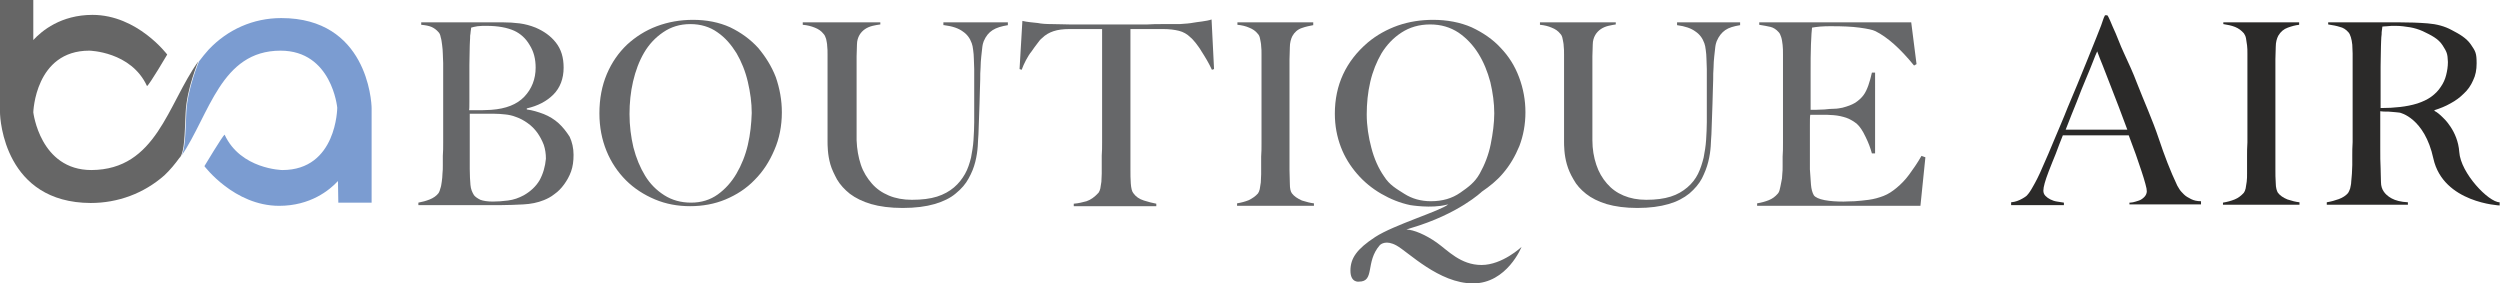 <?xml version="1.0" encoding="utf-8"?>
<!-- Generator: Adobe Illustrator 25.4.1, SVG Export Plug-In . SVG Version: 6.00 Build 0)  -->
<svg version="1.1" id="Layer_1" xmlns="http://www.w3.org/2000/svg" xmlns:xlink="http://www.w3.org/1999/xlink" x="0px" y="0px"
	 viewBox="0 0 705.7 80" style="enable-background:new 0 0 705.7 80;" xml:space="preserve">
<style type="text/css">
	.st0{fill:#666666;}
	.st1{fill:#2B2A29;}
	.st2{fill:#666769;}
	.st3{fill:#7B9CD1;}
</style>
<g>
	<path class="st0" d="M56,17.3C56,17.3,56,17.3,56,17.3c0,0-3.3,7.7-3.6,14.5c-0.3,6.5-0.3,10.6-1.5,12.5c-0.1,0.1-0.1,0.2-0.2,0.2
		c-1.3,1.8-2.7,3.5-4.3,5c-5.8,5.1-13.1,7.8-20.8,7.8C1.4,57.2,0,33.9,0,31.7V0h9.4v11.3c2.4-2.6,7.8-7.1,16.7-7.1
		c12.7,0,21.1,11.2,21.1,11.2s-5,8.5-5.7,8.9c-4.5-9.8-16.3-10-16.3-10C9.9,14.3,9.4,31.7,9.4,31.7s1.9,16.3,16.4,16.3
		C44.2,47.9,47.3,29.4,56,17.3z"/>
	<path class="st1" d="M601.1,57.9v-0.7c0.1,0,0.5,0,1-0.1c0.5-0.1,1.1-0.3,1.7-0.5c0.6-0.2,1.1-0.6,1.5-1c0.4-0.4,0.7-1,0.7-1.6
		c0-0.4-0.1-1.1-0.4-2.1c-0.3-1-0.6-2.2-1.1-3.6c-0.5-1.4-1-3-1.6-4.7c-0.6-1.7-1.3-3.5-2-5.4h-18.6c-0.7,1.8-1.4,3.5-2,5.2
		c-0.7,1.6-1.3,3.3-2,5c-1,2.6-1.5,4.4-1.5,5.4c0,0.6,0.2,1.1,0.6,1.5c0.4,0.4,0.8,0.7,1.4,1c0.6,0.3,1.2,0.5,1.9,0.6
		c0.7,0.1,1.3,0.2,1.9,0.3v0.7h-14.9v-0.8c1.2-0.1,2.2-0.5,3.1-1c0.9-0.5,1.4-0.9,1.5-1.1c0.3-0.3,0.9-1.1,1.6-2.4
		c0.7-1.2,1.7-3.1,2.7-5.5c1-2.2,2.1-4.8,3.3-7.7c1.2-2.9,2.5-5.8,3.7-8.9c1.9-4.4,3.7-8.9,5.5-13.3c0.9-2.2,1.8-4.5,2.7-6.7
		c0.4-1.1,0.9-2.2,1.3-3.3c0.4-1,0.6-2,1.1-2.9c0,0,0.6,0,0.6,0c0.3,0,1.4,2.9,1.6,3.3c1.2,2.5,2,5,3.2,7.5c1.2,2.6,2.6,5.6,3.6,8.3
		c2.1,5.4,4.4,10.4,6.2,15.8c1.5,4.5,3.2,9,5.2,13.2c0.1,0.2,0.3,0.5,0.6,1c0.3,0.5,0.8,1,1.3,1.5c0.5,0.5,1.2,0.9,2,1.3
		c0.8,0.4,1.7,0.6,2.8,0.6v0.9H601.1z M592,14.5c-0.3,0.6-0.7,1.6-1.2,2.9c-0.5,1.3-1.2,3-2,4.9c-0.8,1.9-1.7,4.1-2.6,6.5
		c-1,2.4-2,5-3.1,7.8h17.4c-0.8-2.1-1.6-4.3-2.4-6.4c-0.8-2.1-1.6-4.2-2.4-6.2c-0.8-2-1.5-3.8-2.1-5.4
		C592.9,16.9,592.4,15.6,592,14.5z"/>
	<path class="st1" d="M627.5,57.9v-0.7c1.2-0.2,2.3-0.5,3.3-0.9c1-0.4,1.9-1.1,2.6-1.9c0.2-0.3,0.4-0.7,0.5-1.2
		c0.1-0.5,0.2-1.1,0.3-1.9c0.1-0.7,0.1-1.5,0.1-2.3c0-0.8,0-1.6,0-2.3c0-0.7,0-1.6,0-2.7c0-1.1,0-2.4,0.1-3.8c0-1.4,0-2.8,0-4.2
		c0-1.5,0-2.9,0-4.2v-14c0-0.9,0-1.7,0-2.6c0-0.9,0-1.7-0.1-2.4c-0.1-0.7-0.2-1.4-0.3-2c-0.1-0.6-0.4-1.1-0.6-1.4
		c-0.7-0.8-1.5-1.4-2.5-1.8c-1-0.4-2.1-0.6-3.3-0.8V6.3h21.4v0.7c-1,0.1-2.1,0.4-3.2,0.8c-1.1,0.4-2,1.1-2.7,2.3
		c-0.4,0.8-0.7,1.8-0.7,3.1c0,1.2-0.1,2.4-0.1,3.5c0,1.2,0,2.4,0,3.5c0,1.2,0,2.4,0,3.5c0,1.2,0,2.4,0,3.7c0,1.2,0,2.6,0,4.1v16.2
		c0,1.4,0,2.7,0.1,4c0,1.3,0.3,2.2,0.6,2.7c0.6,0.8,1.5,1.4,2.7,1.9c1.2,0.4,2.4,0.7,3.4,0.8v0.7H627.5z"/>
	<path class="st1" d="M677.4,31.8c-1-0.1-0.7-0.1-2-0.2c-0.9-0.1-1.4-0.1-1.9-0.1c-0.4,0-1,0-1.6-0.1c0,3.1,0,8,0,10.3
		c0,2.3,0,4.2,0.1,5.8c0,1.5,0.1,2.8,0.1,3.9c0,1.1,0.3,2,0.8,2.7c0.4,0.6,1.1,1.3,2.2,1.9c1.1,0.6,2.6,1,4.6,1.1v0.7h-22.9v-0.7
		c1.2-0.2,2.3-0.5,3.4-0.9c1.1-0.4,2-1,2.6-1.7c0.2-0.3,0.4-0.7,0.6-1.3c0.1-0.6,0.3-1.2,0.3-1.9c0.1-0.7,0.1-1.5,0.2-2.3
		c0-0.8,0.1-1.6,0.1-2.4c0-0.7,0-1.6,0-2.7c0-1.1,0-2.4,0.1-3.8c0-1.4,0-2.8,0-4.2c0-1.5,0-2.9,0-4.2v-14c0-0.9,0-1.7,0-2.6
		c0-0.9-0.1-1.7-0.1-2.5c-0.1-0.8-0.2-1.5-0.4-2.1c-0.2-0.6-0.4-1.1-0.7-1.4c-0.7-0.8-1.5-1.3-2.4-1.5c-0.9-0.3-2-0.5-3.3-0.7V6.3
		c0.4,0,1.4,0,2.9,0c1.6,0,3.5,0,5.5,0c2.1,0,4.1,0,6.2,0c2.1,0,3.7,0,5,0c3.2,0,6,0.1,8.5,0.3c2.5,0.2,4.8,0.8,6.8,1.9
		c2.1,1.1,4.1,2.2,5.4,4.1c1.3,1.9,1.6,2.4,1.6,5.3c0,1.8-0.3,3.4-1,4.8c-0.6,1.4-1.5,2.7-2.6,3.7c-1.1,1.1-2.3,2-3.8,2.8
		c-1.4,0.8-2.9,1.4-4.5,1.9v0.2c0.8,0.4,1.6,1.1,2.4,1.9c0,0,4.2,3.7,4.6,9.7c0.4,6,8.3,14.2,11.4,14.2v0.9c0,0-15.9-0.7-18.7-13.2
		C684.4,33.2,677.4,31.8,677.4,31.8L677.4,31.8z M689.5,12.8c-1.2-1.9-3.3-2.9-5.6-4c-1.1-0.5-2.4-0.9-3.6-1.1
		c-1.3-0.2-2.6-0.4-4-0.4c-1,0-1.8,0-2.4,0.1c-0.6,0-1.1,0.1-1.4,0.1c0,0.3-0.1,0.5-0.1,0.8c0,0.2-0.1,0.5-0.1,0.8
		c0,0.3,0,0.8-0.1,1.4c0,0.6-0.1,1.4-0.1,2.5c0,1.7-0.1,3.6-0.1,5.7c0,2.1,0,1.9,0,3.9c0,2,0,3.7,0,5.2c0,1.4,0,2.3,0,2.7
		c2,0,3.8-0.1,5.5-0.3c1.7-0.2,3.3-0.5,4.9-1c1.5-0.5,2.8-1.1,3.9-1.9c1.1-0.8,2-1.7,2.7-2.8c0.7-1,1.2-2.1,1.5-3.3
		c0.3-1.2,0.5-2.4,0.5-3.7C690.9,15.1,690.7,14.7,689.5,12.8z"/>
	<g>
		<path class="st2" d="M157.7,34.8c-1.2-1.1-2.7-2-4.2-2.6c-1.6-0.6-3.2-1.1-4.8-1.3v-0.3c3.1-0.7,5.6-2,7.5-3.9
			c1.9-1.9,2.9-4.5,2.9-7.6c0-2.9-0.7-5.2-2.2-7.1c-1.5-1.9-3.4-3.2-5.7-4.2c-1.5-0.6-3-1-4.5-1.2c-1.6-0.2-3.2-0.3-4.9-0.3h-22.9
			v0.7c1.2,0.1,2.2,0.3,2.9,0.6c0.7,0.3,1.4,0.8,2,1.5c0.3,0.3,0.5,0.8,0.6,1.4c0.2,0.6,0.3,1.4,0.4,2.2c0.1,0.8,0.2,1.7,0.2,2.5
			c0,0.9,0.1,1.8,0.1,2.6c0,1.4,0,2.7,0,3.8c0,1.1,0,2.2,0,3.2c0,1,0,2.1,0,3.2c0,1.1,0,2.4,0,3.8c0,1.3,0,2.7,0,4.2
			c0,1.4,0,2.8,0,4.2c0,1.4,0,2.6-0.1,3.8c0,1.1,0,2.1,0,2.7c0,0.8,0,1.5-0.1,2.3c0,0.8-0.1,1.5-0.2,2.3c-0.1,0.7-0.2,1.4-0.4,1.9
			c-0.1,0.5-0.3,1-0.5,1.3c-0.6,0.8-1.5,1.4-2.5,1.8c-1,0.4-2.1,0.7-3.2,0.9v0.7h23.4c2,0,4.1-0.1,6.2-0.2c2.1-0.1,4.1-0.5,5.8-1.2
			c1-0.4,2-0.9,3-1.7c1-0.7,1.9-1.6,2.7-2.7c0.8-1.1,1.5-2.3,2-3.7c0.5-1.4,0.7-2.9,0.7-4.7c0-1.9-0.4-3.6-1.1-5.1
			C159.9,37.2,158.9,35.9,157.7,34.8z M132.5,28.7c0-1.3,0-2.8,0-4.6c0-1.8,0-3.7,0-5.7c0-2,0.1-3.8,0.1-5.5c0-0.9,0.1-1.6,0.1-2.1
			c0-0.5,0-1,0.1-1.3c0-0.4,0.1-0.7,0.1-0.9c0-0.2,0.1-0.5,0.1-0.8c0.4-0.1,1-0.3,1.8-0.4c0.8-0.1,1.6-0.1,2.6-0.1
			c3.2,0,5.8,0.5,7.8,1.4c1.7,0.8,3.2,2.1,4.3,4c1.2,1.9,1.7,4,1.7,6.4c0,3.2-1.1,6-3.2,8.2c-2.1,2.2-5.2,3.4-9.3,3.7
			c-0.6,0-1.5,0.1-2.5,0.1c-1,0-2.3,0-3.8,0C132.5,30.8,132.5,30,132.5,28.7z M152.3,50.9c-1,1.7-2.5,3.1-4.4,4.2
			c-1.5,0.8-2.9,1.3-4.5,1.5c-1.5,0.2-3,0.3-4.3,0.3c-1.5,0-2.7-0.2-3.5-0.5c-0.8-0.4-1.4-0.8-1.8-1.3c-0.5-0.8-0.9-1.7-1-2.9
			c-0.1-1.2-0.2-2.7-0.2-4.5c0-0.8,0-1.8,0-2.9c0-1.1,0-2.4,0-3.7c0-1.4,0-2.8,0-4.4c0-1.5,0-3.1,0-4.6h6.6c1.3,0,2.5,0.1,3.4,0.2
			c1,0.1,2,0.3,3,0.7c1.2,0.4,2.3,1,3.4,1.8c1,0.7,1.9,1.6,2.7,2.7c0.7,1,1.3,2.1,1.8,3.4c0.4,1.2,0.6,2.5,0.6,3.9
			C153.9,47,153.3,49.1,152.3,50.9z"/>
		<path class="st2" d="M214,13.5c-2.2-2.4-4.8-4.3-7.9-5.8c-3.1-1.4-6.6-2.1-10.5-2.1c-3.6,0-7,0.6-10.2,1.8c-3.2,1.2-6,3-8.4,5.2
			c-2.4,2.3-4.3,5-5.7,8.3c-1.4,3.3-2.1,7-2.1,11.1c0,3.9,0.7,7.4,2,10.6c1.3,3.2,3.2,6,5.5,8.3c2.3,2.3,5.1,4.1,8.2,5.4
			c3.1,1.3,6.4,1.9,9.9,1.9c3.5,0,6.9-0.6,10-1.9c3.1-1.3,5.9-3.1,8.2-5.5c2.4-2.4,4.2-5.2,5.6-8.5c1.4-3.2,2.1-6.8,2.1-10.6
			c0-3.4-0.6-6.7-1.7-9.9C217.8,18.7,216.1,16,214,13.5z M211.1,40.9c-0.7,3-1.8,5.7-3.2,8.1c-1.4,2.4-3.2,4.4-5.3,5.9
			c-2.1,1.5-4.6,2.3-7.5,2.3c-2.9,0-5.4-0.7-7.6-2.1c-2.2-1.4-4-3.2-5.4-5.5c-1.4-2.3-2.5-4.9-3.3-8c-0.7-3-1.1-6.1-1.1-9.4
			c0-3.1,0.3-6.2,1-9.2c0.7-3,1.7-5.7,3.1-8.1c1.4-2.4,3.2-4.3,5.4-5.8c2.2-1.5,4.7-2.3,7.7-2.3c2.9,0,5.5,0.8,7.6,2.3
			c2.2,1.5,3.9,3.5,5.4,5.9c1.4,2.4,2.5,5.1,3.2,8.1c0.7,3,1.1,5.9,1.1,8.8C212.1,34.9,211.8,37.9,211.1,40.9z"/>
		<path class="st2" d="M266.5,7.1c2.4,0.3,4.1,0.9,5.3,1.8c1.2,0.8,2,1.9,2.5,3.3c0.2,0.5,0.3,1.1,0.4,1.9c0.1,0.8,0.2,1.6,0.2,2.5
			c0,0.9,0.1,1.9,0.1,2.9c0,1,0,2,0,2.9c0,1,0,2,0,2.9c0,0.9,0,1.8,0,2.8c0,0.9,0,1.9,0,2.9c0,1.1,0,2.2,0,3.5c0,1.6-0.1,3.3-0.2,5
			c-0.1,1.7-0.4,3.4-0.7,5c-0.4,1.6-0.9,3.2-1.7,4.6c-0.8,1.4-1.8,2.7-3.1,3.8c-1.3,1.1-2.9,2-4.8,2.6c-1.9,0.6-4.3,0.9-7.1,0.9
			c-2.4,0-4.6-0.4-6.5-1.2c-1.9-0.8-3.5-1.9-4.8-3.4c-1.3-1.5-2.4-3.2-3.1-5.3c-0.7-2.1-1.1-4.4-1.2-6.9c0-1.1,0-2.2,0-3.3
			c0-1,0-2.1,0-3.2c0-1.1,0-2.4,0-3.7c0-1.3,0-2.7,0-4.4c0-1.3,0-2.4,0-3.4c0-1,0-2,0-2.9c0-0.9,0-1.8,0-2.8c0-1,0.1-2.1,0.1-3.3
			c0-1.1,0.3-2,0.7-2.7c0.4-0.7,1-1.3,1.6-1.7c0.6-0.4,1.3-0.7,2.1-0.9c0.8-0.2,1.5-0.3,2.2-0.4V6.3h-21.9v0.7
			c1.3,0.1,2.4,0.4,3.4,0.8c1,0.4,1.8,0.9,2.5,1.8c0.3,0.3,0.5,0.8,0.7,1.4c0.1,0.6,0.3,1.3,0.3,2c0.1,0.7,0.1,1.5,0.1,2.4
			c0,0.9,0,1.7,0,2.6v9.5c0,2.6,0,5,0,7.2c0,2.1,0,3.9,0,5.2c0,0.6,0,1.4,0.1,2.6c0.1,1.2,0.3,2.5,0.7,3.9c0.4,1.4,1.1,2.8,1.9,4.3
			c0.9,1.5,2.1,2.8,3.6,4c1.6,1.2,3.6,2.2,6,2.9c2.4,0.7,5.4,1.1,8.9,1.1c3.6,0,6.6-0.4,9-1.1c2.4-0.7,4.5-1.7,6-3
			c1.6-1.3,2.8-2.7,3.6-4.2c0.9-1.6,1.5-3.1,1.9-4.7c0.4-1.6,0.6-3,0.7-4.4c0.1-1.4,0.1-2.5,0.2-3.4c0.1-3.2,0.2-6.1,0.3-8.6
			c0.1-2.5,0.1-4.8,0.2-6.9c0-1.1,0-2.2,0.1-3.3c0-1.1,0.1-2.2,0.2-3.2c0.1-1,0.2-1.9,0.3-2.7c0.1-0.8,0.3-1.3,0.4-1.6
			c0.6-1.4,1.4-2.4,2.5-3.1c1.1-0.7,2.5-1.1,4.3-1.4V6.3h-18.2V7.1z"/>
		<path class="st2" d="M336.9,6.4c-1,0.2-2.3,0.3-3.9,0.4c-1.8,0-3.4,0-4.9,0c-1.4,0-2.8,0-4.2,0.1c-1.3,0-2.7,0-4.2,0
			c-1.4,0-3,0-4.7,0c-1.8,0-3.4,0-4.8,0c-1.4,0-2.7,0-4.1,0c-1.3,0-2.7,0-4.2,0c-1.4,0-3.1-0.1-4.9-0.1c-1.8,0-3.1-0.1-4-0.3
			c-0.9-0.1-3.3-0.3-4.4-0.6l-0.8,13.6l0.6,0.2c0.3-0.9,0.7-1.7,1.2-2.7c0.5-0.9,1-1.8,1.6-2.5c0.5-0.8,1.1-1.5,1.6-2.2
			c0.5-0.7,0.9-1.2,1.3-1.5c1-1,2.1-1.6,3.3-2c1.2-0.4,2.7-0.6,4.5-0.6c0.9,0,1.7,0,2.4,0c0.7,0,1.3,0,2,0c0.7,0,1.4,0,2.1,0
			c0.8,0,1.6,0,2.7,0v23.7c0,1.3,0,2.7,0,4.1c0,1.4,0,2.8,0,4.2c0,1.3,0,2.6-0.1,3.7c0,1.1,0,2,0,2.7c0,0.8,0,1.6,0,2.4
			c0,0.8-0.1,1.6-0.1,2.3c-0.1,0.7-0.2,1.3-0.3,1.9c-0.1,0.5-0.3,0.9-0.5,1.2c-1.1,1.2-2.2,2-3.4,2.4c-1.1,0.3-2.3,0.6-3.6,0.7v0.7
			h23.3v-0.7c-1.1-0.2-2.2-0.5-3.5-0.9c-1.3-0.4-2.3-1.1-3-2.1c-0.4-0.5-0.6-1.4-0.7-2.7c-0.1-1.3-0.1-2.6-0.1-4V31.6
			c0-1.5,0-3.3,0-5.4c0-2.2,0-4.4,0-6.7c0-2.2,0-4.4,0-6.4c0-2.1,0-3.7,0-4.9c1.1,0,1.9,0,2.7,0c0.8,0,1.5,0,2.1,0c0.7,0,1.3,0,2,0
			c0.7,0,1.5,0,2.4,0c1.8,0,3.3,0.2,4.5,0.5c1.2,0.3,2.3,0.9,3.3,1.9c0.4,0.3,0.8,0.8,1.4,1.5c0.5,0.7,1.1,1.4,1.6,2.3
			c0.5,0.8,1.1,1.7,1.6,2.6c0.5,0.9,1,1.8,1.4,2.7l0.6-0.2l-0.7-14C340.6,6,337.9,6.2,336.9,6.4z"/>
		<path class="st2" d="M364.7,54.6c-0.4-0.5-0.6-1.4-0.6-2.7c0-1.3-0.1-2.6-0.1-4V31.6c0-1.5,0-2.8,0-4.1c0-1.3,0-2.5,0-3.7
			c0-1.2,0-2.4,0-3.5c0-1.2,0-2.4,0-3.5c0-1.1,0.1-2.3,0.1-3.5c0-1.2,0.3-2.3,0.7-3.1c0.6-1.1,1.5-1.9,2.7-2.3
			c1.1-0.4,2.2-0.6,3.2-0.8V6.3h-21.4v0.7c1.2,0.1,2.4,0.4,3.3,0.8c1,0.4,1.8,0.9,2.5,1.8c0.3,0.3,0.5,0.8,0.6,1.4
			c0.1,0.6,0.3,1.3,0.3,2c0.1,0.7,0.1,1.5,0.1,2.4c0,0.9,0,1.7,0,2.6v14c0,1.3,0,2.7,0,4.2c0,1.4,0,2.8,0,4.2c0,1.4,0,2.6-0.1,3.8
			c0,1.1,0,2.1,0,2.7c0,0.8,0,1.5,0,2.3c0,0.8-0.1,1.5-0.1,2.3c-0.1,0.7-0.2,1.3-0.3,1.9c-0.1,0.5-0.3,0.9-0.5,1.2
			c-0.7,0.8-1.6,1.4-2.6,1.9c-1,0.4-2.1,0.7-3.3,0.9v0.7h21.7v-0.7c-1-0.1-2.1-0.4-3.4-0.8C366.2,56,365.3,55.4,364.7,54.6z"/>
		<path class="st2" d="M424.2,49c2-2.3,3.5-4.9,4.7-7.8c1.1-2.9,1.7-6.1,1.7-9.5c0-3.4-0.6-6.7-1.8-9.9c-1.2-3.2-2.9-5.9-5.2-8.3
			c-2.2-2.4-5-4.3-8.2-5.8c-3.2-1.4-6.9-2.1-10.9-2.1c-3.4,0-6.7,0.5-9.9,1.6c-3.1,1.1-6,2.7-8.5,4.8c-6.2,5.3-9.3,12-9.3,20.1
			c0,3.4,0.6,6.5,1.7,9.4c1.1,2.9,2.7,5.4,4.6,7.6c1.9,2.2,4.2,4.1,6.8,5.6c2.6,1.5,5.3,2.6,8.2,3.2c0,0,5.9,1,10.2-0.1
			c0.2,0,0.3-0.1,0.5-0.1c0,0,0,0,0,0c-2.1,1.8-15.4,5.8-20.6,9.2c-5.2,3.4-7,6-7,9.5c0,3.5,2.4,3.1,2.4,3.1c4.6,0,1.7-5.5,5.9-10.3
			c0.3-0.3,1.8-1.5,4.7,0.1c3.3,1.8,12,10.7,21.6,10.7s13.7-10.3,13.7-10.3s-5.4,5.1-11.3,5.1c-5.9,0-9.5-4.1-12.6-6.3
			c-3.1-2.2-6.6-3.7-8.6-3.7c0.4-0.1,0.8-0.3,1.2-0.4c13.6-4,20.1-10.3,20.1-10.3h0C420.5,52.6,422.5,51,424.2,49z M420.8,40.7
			c-0.6,3-1.7,5.8-3.1,8.3c-1.4,2.5-3.2,3.8-5.5,5.4c-2.3,1.6-5,2.4-8.3,2.4c-2.8,0-5.3-0.7-7.5-2.1c-2.2-1.4-4.2-2.5-5.7-4.9
			c-1.6-2.3-2.8-5-3.6-8.1c-0.8-3-1.3-6.2-1.3-9.4c0-3.1,0.3-6.2,1-9.2c0.7-3,1.8-5.7,3.2-8.1c1.5-2.4,3.3-4.3,5.6-5.8
			c2.3-1.5,5-2.3,8.1-2.3c3.1,0,5.7,0.8,8,2.3c2.2,1.5,4.1,3.5,5.6,5.9c1.5,2.4,2.6,5.1,3.4,8.1c0.7,3,1.1,5.9,1.1,8.8
			C421.8,34.7,421.4,37.7,420.8,40.7z"/>
		<path class="st2" d="M473.4,7.1c2.3,0.3,4,0.9,5.2,1.8c1.2,0.8,2,1.9,2.5,3.3c0.2,0.5,0.3,1.1,0.4,1.9c0.1,0.8,0.2,1.6,0.2,2.5
			c0,0.9,0.1,1.9,0.1,2.9c0,1,0,2,0,2.9c0,1,0,2,0,2.9c0,0.9,0,1.8,0,2.8c0,0.9,0,1.9,0,2.9c0,1.1,0,2.2,0,3.5c0,1.6-0.1,3.3-0.2,5
			c-0.1,1.7-0.4,3.4-0.7,5c-0.4,1.6-0.9,3.2-1.6,4.6c-0.7,1.4-1.7,2.7-3,3.8c-1.3,1.1-2.8,2-4.7,2.6c-1.9,0.6-4.2,0.9-6.9,0.9
			c-2.4,0-4.5-0.4-6.4-1.2c-1.9-0.8-3.4-1.9-4.7-3.4c-1.3-1.5-2.3-3.2-3-5.3c-0.7-2.1-1.1-4.4-1.1-6.9c0-1.1,0-2.2,0-3.3
			c0-1,0-2.1,0-3.2c0-1.1,0-2.4,0-3.7c0-1.3,0-2.7,0-4.4c0-1.3,0-2.4,0-3.4c0-1,0-2,0-2.9c0-0.9,0-1.8,0-2.8c0-1,0.1-2.1,0.1-3.3
			c0-1.1,0.3-2,0.7-2.7c0.4-0.7,1-1.3,1.6-1.7c0.6-0.4,1.3-0.7,2.1-0.9c0.8-0.2,1.5-0.3,2.1-0.4V6.3h-21.4v0.7
			c1.2,0.1,2.4,0.4,3.3,0.8c1,0.4,1.8,0.9,2.5,1.8c0.3,0.3,0.5,0.8,0.6,1.4c0.1,0.6,0.3,1.3,0.3,2c0.1,0.7,0.1,1.5,0.1,2.4
			c0,0.9,0,1.7,0,2.6v9.5c0,2.6,0,5,0,7.2c0,2.1,0,3.9,0,5.2c0,0.6,0,1.4,0.1,2.6c0.1,1.2,0.3,2.5,0.7,3.9c0.4,1.4,1,2.8,1.9,4.3
			c0.8,1.5,2,2.8,3.5,4c1.5,1.2,3.5,2.2,5.8,2.9c2.4,0.7,5.3,1.1,8.7,1.1c3.5,0,6.4-0.4,8.8-1.1c2.4-0.7,4.3-1.7,5.9-3
			c1.5-1.3,2.7-2.7,3.5-4.2c0.8-1.6,1.4-3.1,1.8-4.7c0.4-1.6,0.6-3,0.7-4.4c0.1-1.4,0.1-2.5,0.2-3.4c0.1-3.2,0.2-6.1,0.3-8.6
			c0.1-2.5,0.1-4.8,0.2-6.9c0-1.1,0-2.2,0.1-3.3c0-1.1,0.1-2.2,0.2-3.2c0.1-1,0.2-1.9,0.3-2.7c0.1-0.8,0.3-1.3,0.4-1.6
			c0.6-1.4,1.4-2.4,2.4-3.1c1-0.7,2.4-1.1,4.2-1.4V6.3h-17.8V7.1z"/>
		<path class="st2" d="M542.4,44c-1.2,2.1-2.4,3.8-3.5,5.3c-1.1,1.5-2.3,2.7-3.5,3.7c-1.2,1-2.4,1.8-3.7,2.3
			c-1.3,0.5-2.7,0.9-4.2,1.1c-1.4,0.2-2.7,0.3-4,0.4c-1.3,0-2.3,0.1-3.1,0.1c-1.9,0-3.7-0.1-5.3-0.4c-1.6-0.3-2.7-0.8-3.1-1.4
			c-0.4-0.7-0.7-1.7-0.8-3c-0.1-1.4-0.2-2.8-0.3-4.3c0-0.5,0-1.1,0-1.8c0-0.7,0-1.4,0-2.2c0-0.8,0-1.6,0-2.4c0-0.8,0-1.5,0-2.1
			c0-1.4,0-2.7,0-4c0-1.3,0-2.3,0.1-2.9c0.8,0,1.4,0,1.9,0c0.5,0,1,0,1.4,0c0.5,0,1,0,1.4,0c0.5,0,1.1,0.1,1.8,0.1
			c1.4,0.1,2.7,0.4,3.8,0.8c1.1,0.4,2,1,2.8,1.6c0.9,0.8,1.7,2,2.5,3.7c0.8,1.6,1.4,3.2,1.8,4.7h0.9V20.5h-0.9
			c-0.3,1.3-0.6,2.5-1,3.6c-0.4,1.1-0.8,2-1.4,2.8c-0.6,0.8-1.4,1.5-2.3,2.1c-1,0.6-2.1,1-3.6,1.4c-0.6,0.1-1.4,0.3-2.3,0.3
			s-1.9,0.1-2.8,0.2c-0.9,0-1.8,0.1-2.5,0.1c-0.7,0-1.2,0-1.4,0c0-0.1,0-0.4,0-0.8c0-0.4,0-1,0-1.8c0-0.8,0-1.8,0-3
			c0-1.2,0-2.8,0-4.6c0-3.2,0-5.9,0.1-8.3c0.1-2.4,0.2-4,0.3-4.7c0.5-0.1,1.3-0.2,2.3-0.3c1.1-0.1,2.1-0.1,3.1-0.1
			c3.2,0,5.8,0.1,8,0.4c2.2,0.3,3.7,0.6,4.5,1c3.4,1.7,7,4.9,10.9,9.7l0.7-0.4l-1.5-11.8h-42.9v0.7c1.3,0.2,2.3,0.4,3.2,0.6
			c0.8,0.2,1.6,0.7,2.3,1.5c0.3,0.3,0.5,0.8,0.7,1.4c0.2,0.6,0.3,1.4,0.4,2.2c0.1,0.8,0.1,1.7,0.1,2.6c0,0.9,0,1.8,0,2.7v14
			c0,1.3,0,2.7,0,4.2c0,1.4,0,2.8,0,4.2c0,1.4,0,2.6-0.1,3.8c0,1.1,0,2.1,0,2.7c0,0.8,0,1.5-0.1,2.3c0,0.8-0.1,1.5-0.3,2.3
			c-0.1,0.7-0.3,1.4-0.4,1.9c-0.1,0.5-0.3,1-0.6,1.3c-0.7,0.8-1.5,1.4-2.5,1.8c-1,0.4-2.1,0.7-3.3,0.9v0.7h46.1l1.4-13.7L542.4,44z"
			/>
	</g>
	<path class="st3" d="M104.9,30.6v26.6h-9.4l-0.1-6.1c-2.4,2.6-7.8,7-16.6,7c-12.7,0-21.1-11.2-21.1-11.2s5.1-8.5,5.7-8.9
		c4.5,9.8,16.3,10,16.3,10c15.4,0,15.5-17.6,15.5-17.6s-1.5-16.1-16-16.1c-16.9,0-20,18-28.1,29.9c1.2-1.9,1.2-6,1.5-12.5
		c0.3-6.7,3.6-14.4,3.6-14.4s0,0,0,0c0.9-1.2,1.8-2.3,2.7-3.3c5.4-5.7,12.6-8.9,20.5-8.9C103.5,5.1,104.9,28.4,104.9,30.6z"/>
</g>
</svg>
